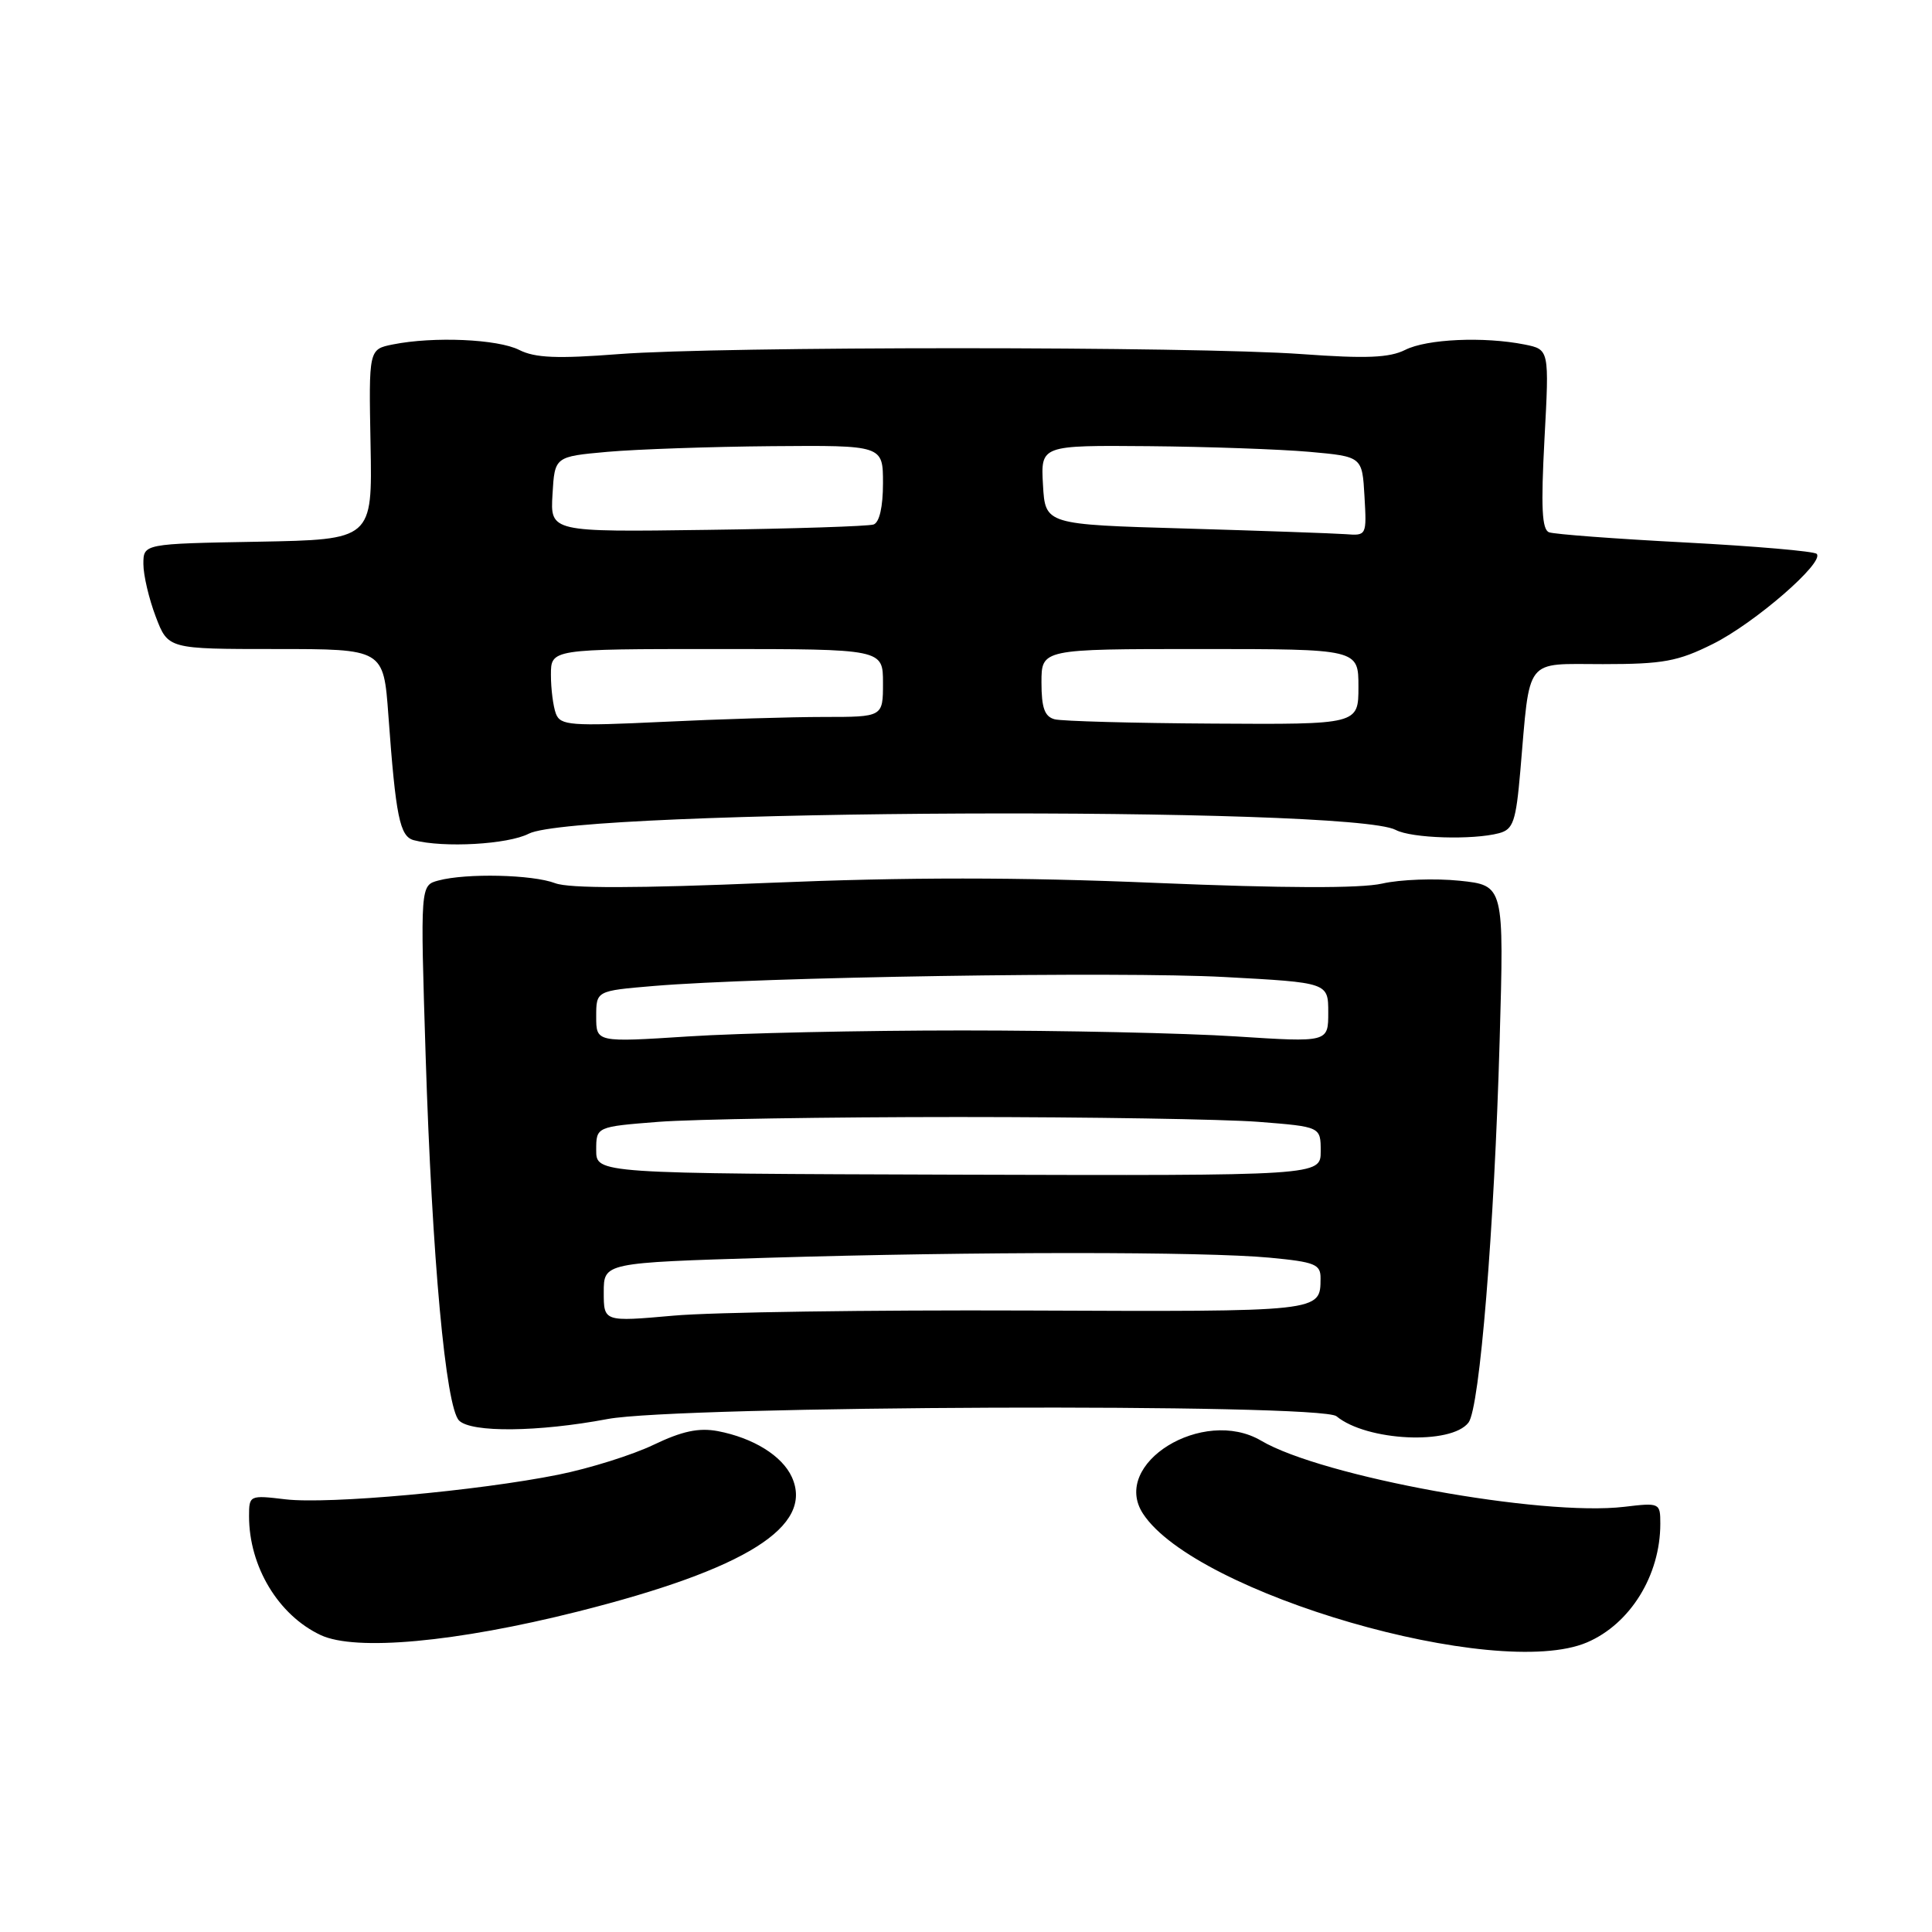 <?xml version="1.0" encoding="UTF-8" standalone="no"?>
<!DOCTYPE svg PUBLIC "-//W3C//DTD SVG 1.1//EN" "http://www.w3.org/Graphics/SVG/1.1/DTD/svg11.dtd" >
<svg xmlns="http://www.w3.org/2000/svg" xmlns:xlink="http://www.w3.org/1999/xlink" version="1.1" viewBox="0 0 256 256">
 <g >
 <path fill="currentColor"
d=" M 210.28 217.63 C 216.02 215.18 220.00 208.74 220.00 201.90 C 220.00 199.14 219.92 199.10 215.23 199.66 C 204.25 200.96 175.20 195.67 167.11 190.90 C 159.41 186.36 147.12 193.95 151.46 200.58 C 158.40 211.18 198.29 222.74 210.28 217.63 Z  M 76.56 213.54 C 98.87 207.92 107.89 202.25 104.92 195.71 C 103.63 192.89 99.81 190.53 95.11 189.63 C 92.59 189.16 90.39 189.63 86.61 191.44 C 83.80 192.79 78.12 194.57 74.00 195.40 C 63.31 197.55 43.52 199.34 37.84 198.67 C 33.07 198.10 33.00 198.13 33.00 200.90 C 33.00 207.58 36.89 214.03 42.50 216.66 C 47.12 218.82 60.42 217.60 76.56 213.54 Z  M 194.59 188.49 C 196.07 186.53 198.00 162.90 198.71 137.91 C 199.30 117.32 199.30 117.32 193.40 116.70 C 190.15 116.37 185.54 116.53 183.14 117.08 C 180.24 117.73 170.16 117.70 153.18 116.99 C 134.96 116.22 120.21 116.22 101.94 116.98 C 84.33 117.72 75.43 117.73 73.57 117.03 C 70.56 115.88 61.80 115.68 58.10 116.67 C 55.69 117.31 55.69 117.31 56.40 139.91 C 57.25 166.78 59.06 186.45 60.83 188.23 C 62.45 189.85 71.32 189.76 80.50 188.03 C 89.95 186.25 174.99 185.92 177.09 187.66 C 181.10 190.97 192.31 191.50 194.59 188.49 Z  M 70.06 110.47 C 76.36 107.21 178.96 106.77 184.94 109.97 C 187.02 111.08 195.15 111.33 198.64 110.40 C 200.51 109.90 200.87 108.86 201.45 102.16 C 202.77 86.87 201.90 88.00 212.41 88.00 C 220.37 88.00 222.33 87.64 226.96 85.33 C 232.51 82.57 241.82 74.49 240.72 73.39 C 240.38 73.04 232.54 72.37 223.30 71.88 C 214.06 71.40 205.94 70.79 205.26 70.53 C 204.31 70.18 204.17 67.22 204.65 58.19 C 205.29 46.31 205.29 46.31 202.02 45.65 C 196.63 44.58 189.08 44.91 186.20 46.36 C 184.10 47.41 181.05 47.54 172.50 46.92 C 158.14 45.88 95.48 45.88 82.00 46.92 C 73.83 47.55 70.90 47.43 68.80 46.37 C 65.96 44.93 57.45 44.56 52.06 45.64 C 48.86 46.28 48.86 46.28 49.10 58.89 C 49.34 71.50 49.34 71.50 34.17 71.78 C 19.00 72.05 19.00 72.05 19.00 74.74 C 19.00 76.22 19.74 79.36 20.64 81.72 C 22.27 86.00 22.27 86.00 36.55 86.00 C 50.82 86.00 50.82 86.00 51.46 94.75 C 52.44 108.23 52.97 110.83 54.83 111.33 C 58.79 112.37 67.30 111.89 70.06 110.47 Z  M 80.00 171.23 C 80.00 167.32 80.00 167.32 101.75 166.66 C 129.27 165.83 159.51 165.83 168.25 166.65 C 174.25 167.22 175.00 167.52 174.98 169.39 C 174.95 173.85 175.29 173.81 136.00 173.65 C 115.38 173.57 94.34 173.87 89.25 174.33 C 80.00 175.15 80.00 175.15 80.00 171.23 Z  M 79.00 152.40 C 79.00 149.30 79.00 149.30 87.25 148.65 C 91.79 148.30 109.67 148.01 127.00 148.01 C 144.32 148.01 162.21 148.30 166.75 148.65 C 175.00 149.30 175.00 149.30 175.00 152.54 C 175.00 155.79 175.00 155.79 127.00 155.65 C 79.00 155.50 79.00 155.50 79.00 152.40 Z  M 79.00 134.71 C 79.00 131.29 79.00 131.29 86.58 130.65 C 100.69 129.46 148.41 128.71 162.25 129.46 C 176.00 130.20 176.00 130.20 176.00 134.16 C 176.00 138.12 176.00 138.12 163.75 137.33 C 157.01 136.89 140.70 136.54 127.50 136.54 C 114.30 136.54 97.99 136.89 91.25 137.33 C 79.00 138.12 79.00 138.12 79.00 134.71 Z  M 73.66 94.57 C 73.30 93.61 73.00 91.30 73.00 89.42 C 73.00 86.00 73.00 86.00 95.00 86.00 C 117.00 86.00 117.00 86.00 117.00 90.50 C 117.00 95.00 117.00 95.00 109.16 95.00 C 104.85 95.00 95.24 95.29 87.82 95.65 C 75.60 96.23 74.26 96.13 73.66 94.57 Z  M 139.75 95.31 C 138.42 94.96 138.00 93.80 138.00 90.43 C 138.00 86.00 138.00 86.00 159.00 86.00 C 180.00 86.00 180.00 86.00 180.00 91.00 C 180.00 96.00 180.00 96.00 160.75 95.88 C 150.16 95.82 140.71 95.56 139.75 95.31 Z  M 73.21 65.50 C 73.50 60.50 73.50 60.50 80.50 59.87 C 84.35 59.53 94.14 59.19 102.25 59.12 C 117.00 59.00 117.00 59.00 117.00 64.03 C 117.00 67.16 116.53 69.23 115.75 69.50 C 115.06 69.73 105.14 70.06 93.71 70.21 C 72.91 70.50 72.91 70.50 73.21 65.50 Z  M 157.00 70.03 C 138.50 69.50 138.50 69.50 138.20 64.25 C 137.90 59.00 137.90 59.00 152.20 59.12 C 160.06 59.19 169.65 59.53 173.50 59.87 C 180.50 60.50 180.50 60.50 180.80 65.75 C 181.10 70.95 181.08 71.00 178.30 70.78 C 176.76 70.67 167.18 70.33 157.00 70.03 Z "/>
</g>
</svg>